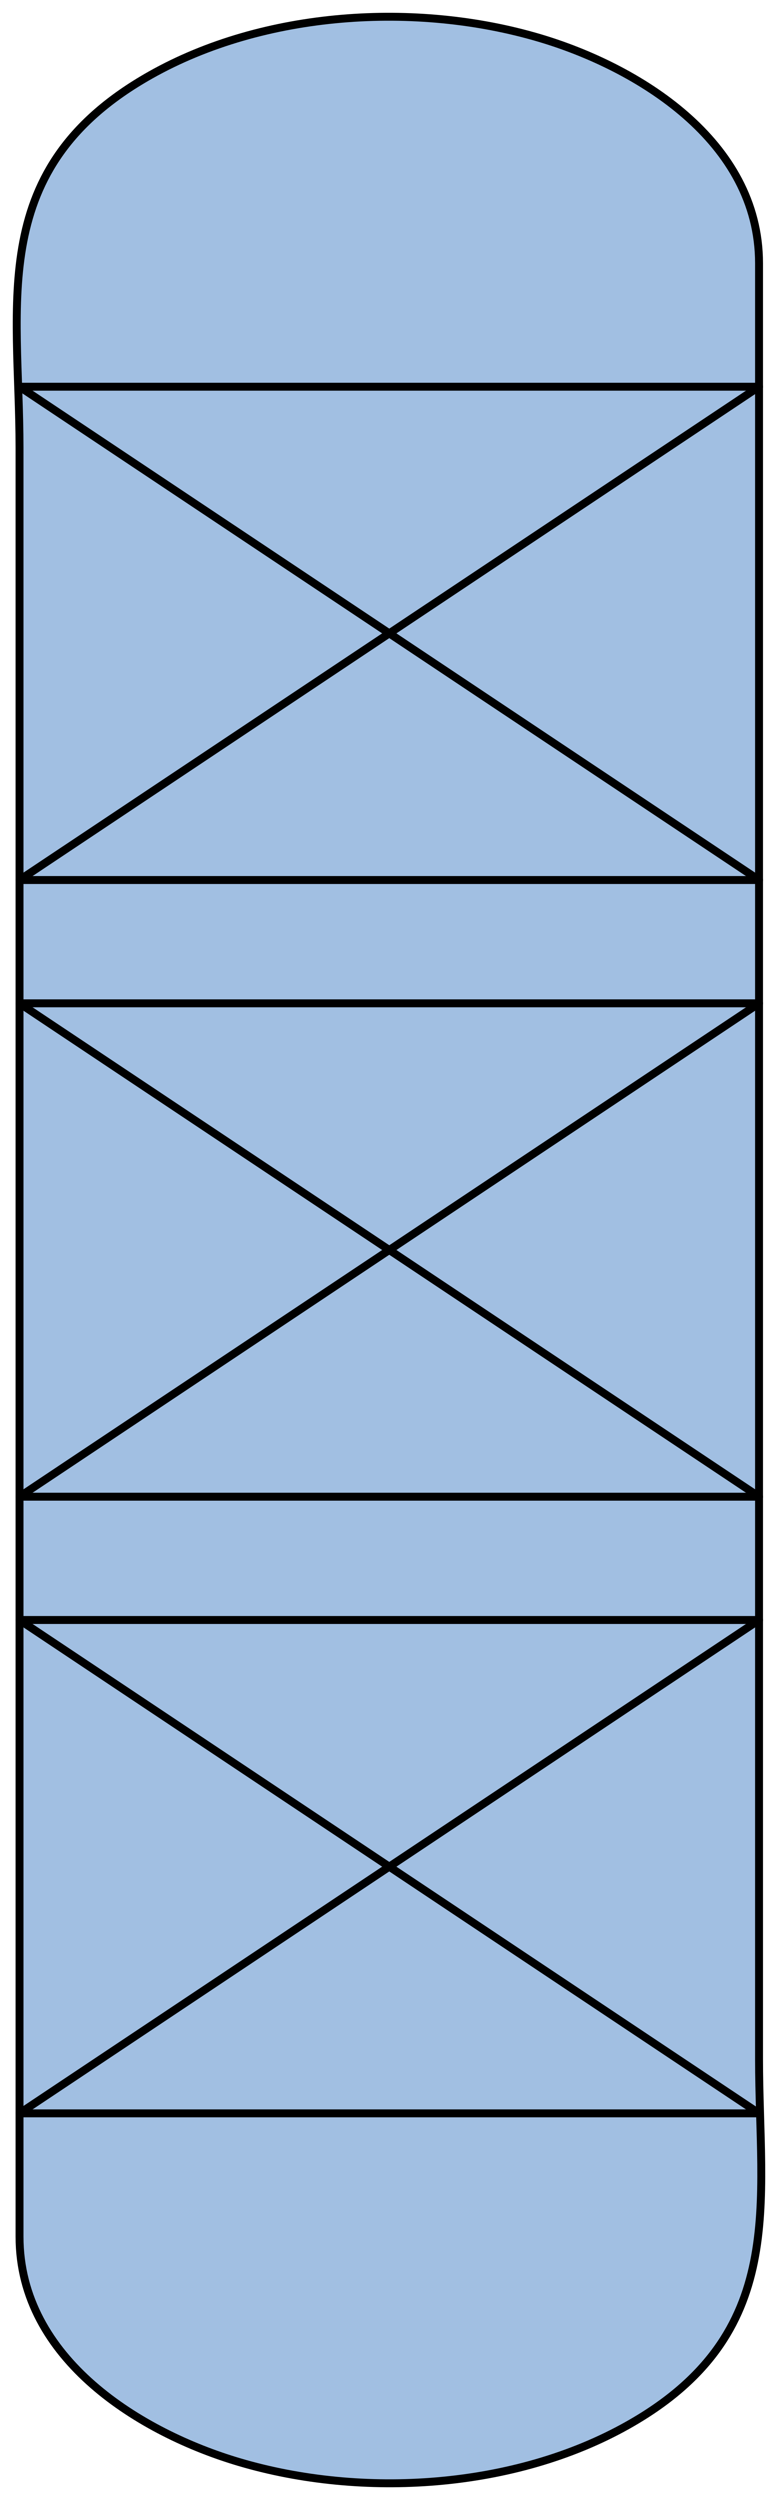 <?xml version='1.0' encoding='utf-8'?>
<!-- Generator: Adobe Illustrator 15.1.0, SVG Export Plug-In . SVG Version: 6.00 Build 0)  -->
<!DOCTYPE svg PUBLIC '-//W3C//DTD SVG 1.1//EN' 'http://www.w3.org/Graphics/SVG/1.1/DTD/svg11.dtd'>
<svg version='1.1'
    xmlns='http://www.w3.org/2000/svg'
    xmlns:xlink='http://www.w3.org/1999/xlink'		preserveAspectRatio="none"
    x='0px'
    y='0px'
    width='49.123px'
    height='157.745px'
    viewBox='0 0 49.123 157.745'
    xmlns:agg='http://www.example.com'
    xml:space='preserve'>
<agg:params>
	<agg:param  type="C" name="Color" classes="boundary" description="Color" cssAttributes="fill"></agg:param>
	<agg:param  type="C" name="strokeColor" classes="contours,dashed,thick" description="Stroke Color" cssAttributes="stroke"></agg:param>
</agg:params>

<style type="text/css" >
<![CDATA[

	.contours,.dashed,.thick{
		stroke-linecap:round;
		stroke-linejoin:round;
		stroke: #000000;
		fill:none;
	}
	
	.contours,dashed {
		stroke-width:0.5;
	}
	
	.thick {
		stroke-width:1.5;
	}
	
	.boundary {
		fill:   #A1BFE2;
		stroke:none;
	}
	
	.dashed {
		stroke-dasharray:1.5,1.5;
	}
]]>
</style>
 <g id='boundary'
     class='boundary'>
  <path d='M47.926,16.616c0,31.034,0,62.068,0,93.104c0,6.729,0,13.46,0,20.192c0,9.104,1.905,17.362-8.269,23.1   c-7.188,4.054-16.794,4.633-24.536,2.345c-6.188-1.825-13.888-6.478-13.888-14.228c0-31.036,0-62.074,0-93.108   c0-6.584,0-13.174,0-19.758c0-9.229-2.117-17.674,8.269-23.528c7.188-4.054,16.793-4.633,24.536-2.347   C40.226,4.214,47.926,8.868,47.926,16.616z' />
 </g>
 <g id='contours'
     class='contours'>
  <line x1='1.233'
      y1='133.347'
      x2='47.926'
      y2='133.347' />
  <line x1='47.926'
      y1='63.307'
      x2='1.233'
      y2='94.438' />
  <line x1='1.233'
      y1='24.401'
      x2='47.926'
      y2='55.527' />
  <line x1='1.233'
      y1='94.438'
      x2='47.926'
      y2='94.438' />
  <line x1='1.233'
      y1='63.307'
      x2='47.926'
      y2='94.438' />
  <line x1='1.233'
      y1='102.218'
      x2='47.926'
      y2='102.218' />
  <line x1='1.233'
      y1='102.218'
      x2='47.926'
      y2='133.347' />
  <line x1='47.926'
      y1='24.401'
      x2='1.233'
      y2='55.527' />
  <line x1='1.233'
      y1='24.401'
      x2='47.926'
      y2='24.401' />
  <line x1='1.233'
      y1='55.527'
      x2='47.926'
      y2='55.527' />
  <line x1='1.233'
      y1='63.307'
      x2='47.926'
      y2='63.307' />
  <line x1='47.926'
      y1='102.218'
      x2='1.233'
      y2='133.347' />
  <path d='M47.926,16.616c0,31.034,0,62.068,0,93.104c0,6.729,0,13.46,0,20.192c0,9.104,1.905,17.362-8.269,23.1   c-7.188,4.054-16.794,4.633-24.536,2.345c-6.188-1.825-13.888-6.478-13.888-14.228c0-31.036,0-62.074,0-93.108   c0-6.584,0-13.174,0-19.758c0-9.229-2.117-17.674,8.269-23.528c7.188-4.054,16.793-4.633,24.536-2.347   C40.226,4.214,47.926,8.868,47.926,16.616z' />
 </g>
</svg>